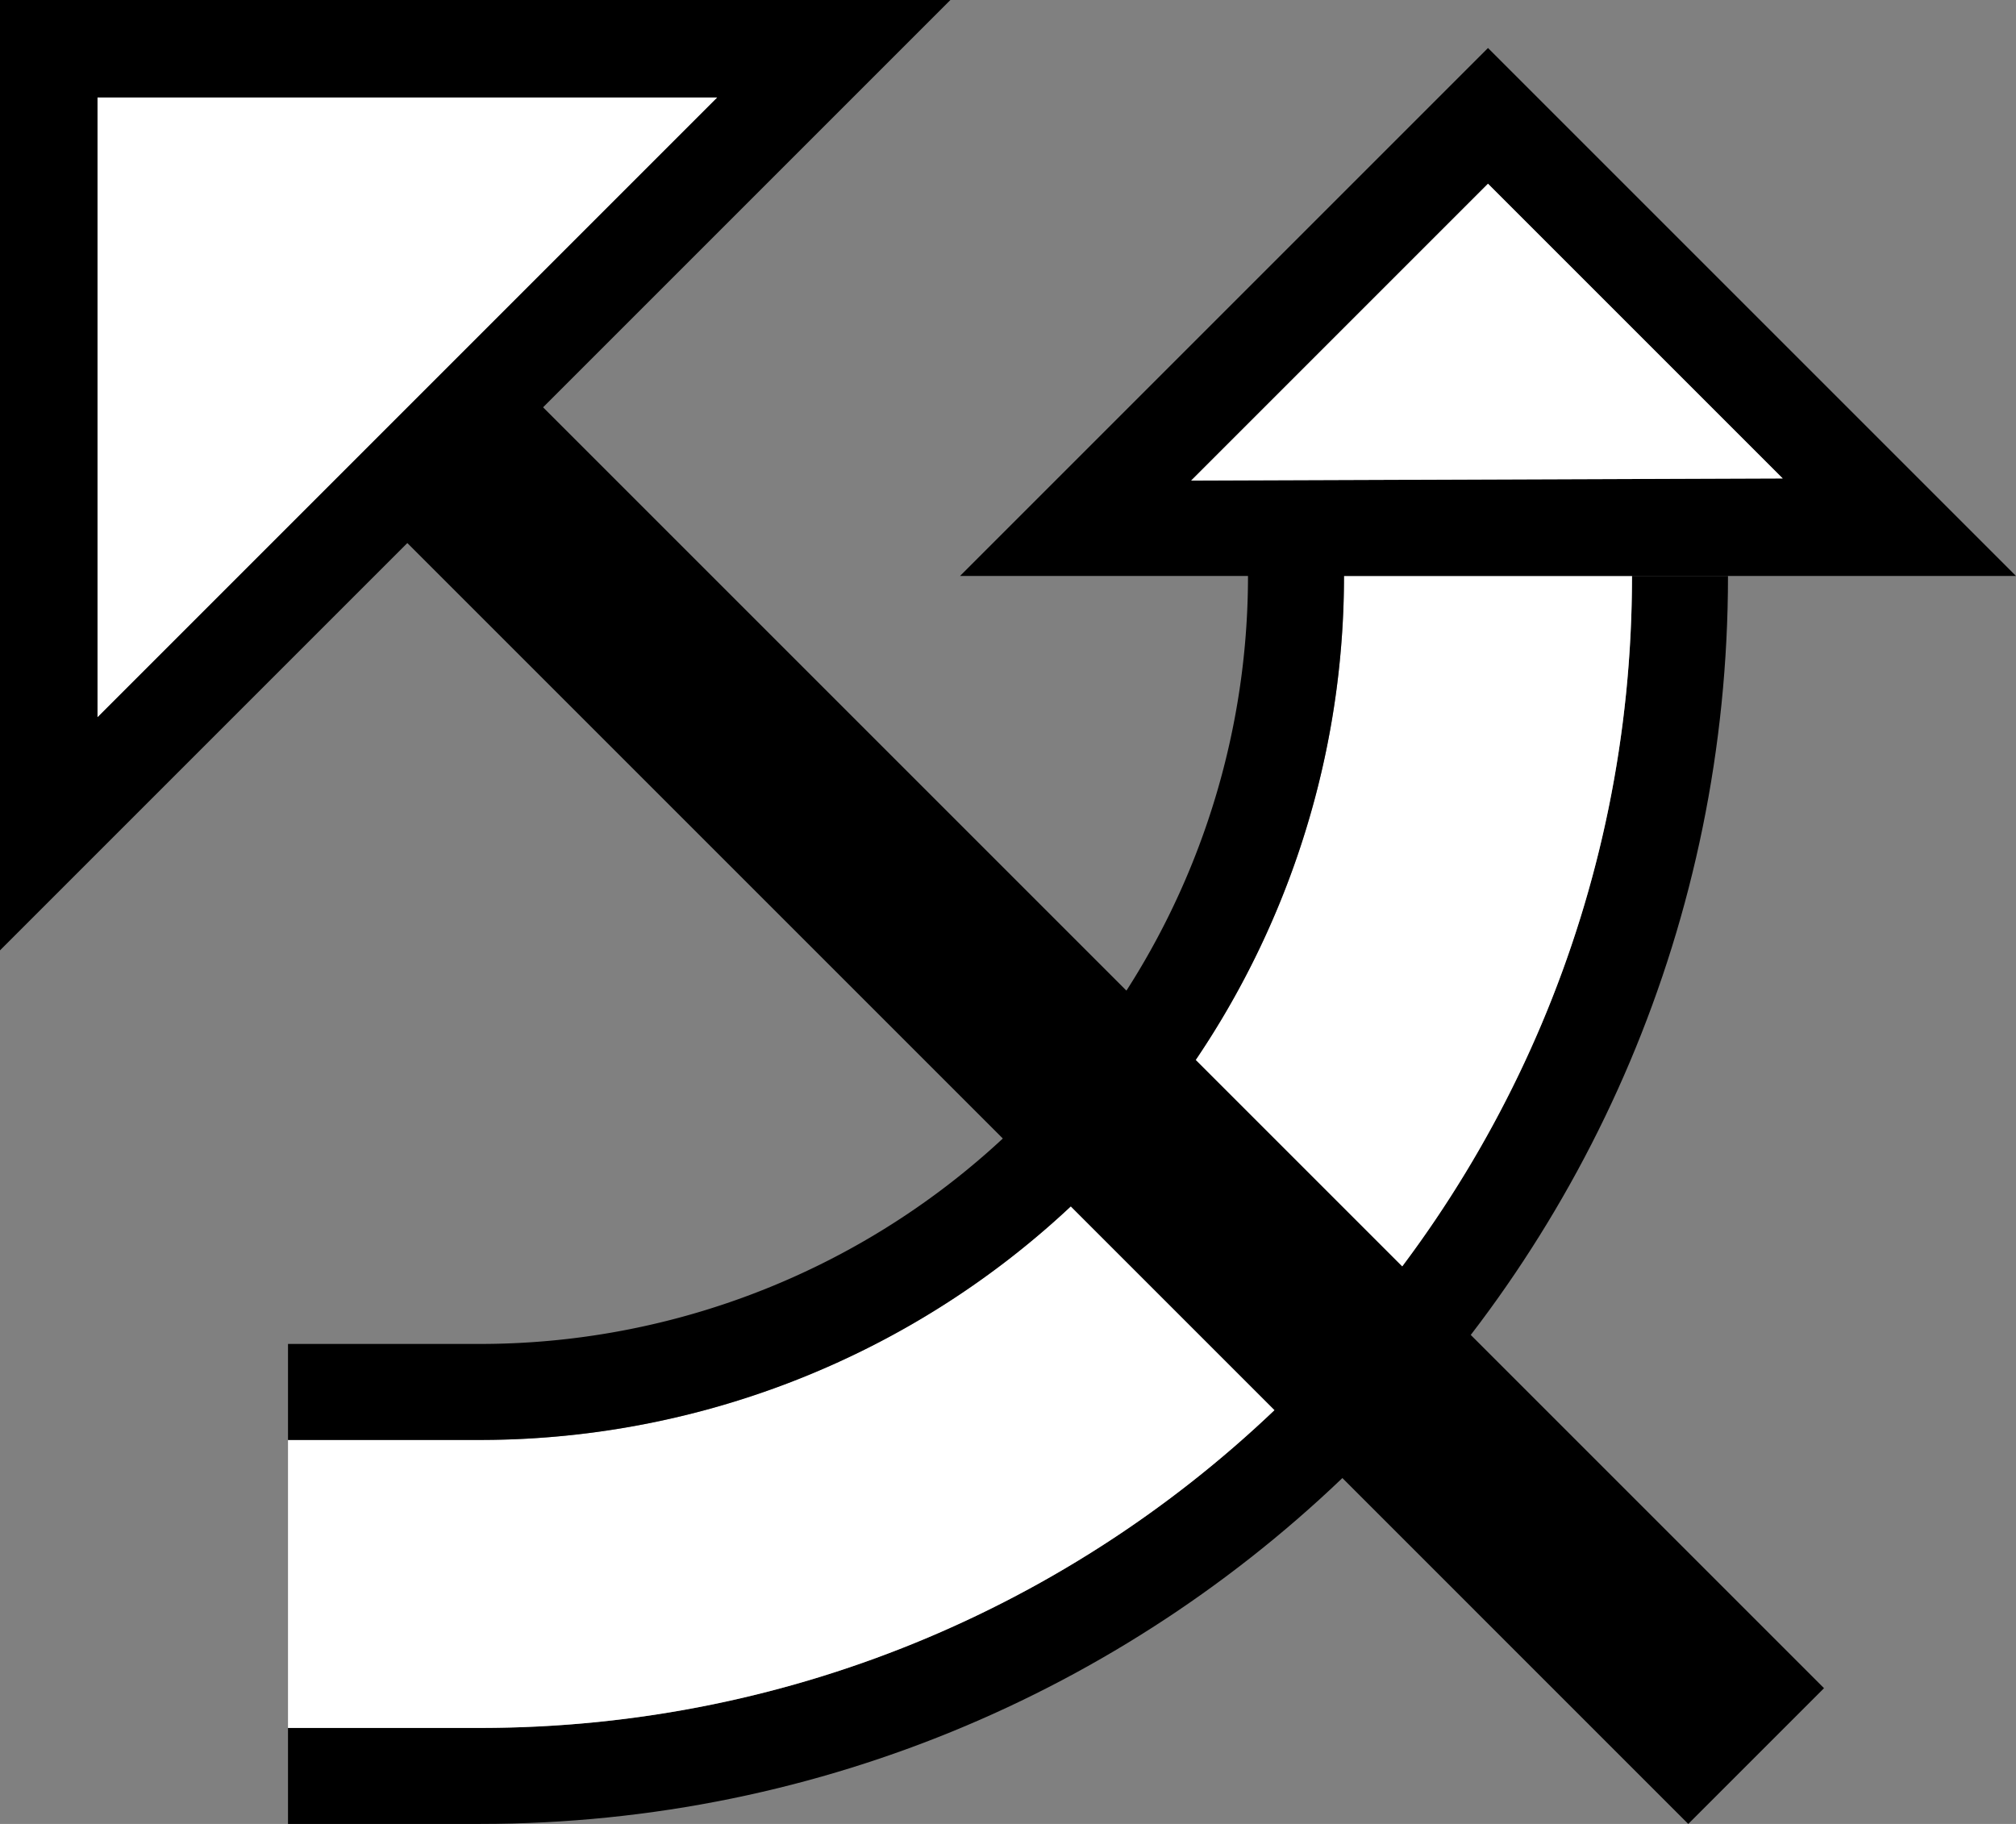 <svg xmlns="http://www.w3.org/2000/svg" version="1.0" width="21" height="19"><rect width="100%" height="100%" fill="#808080" stroke="none"/><path d="M5 19c7.18 0 13-5.82 13-13h-1c0 6.627-5.373 12-12 12H3v1h2z"/><path d="M5 18c6.627 0 12-5.373 12-12h-3a9 9 0 0 1-9 9H3v3h2z" fill="#fff"/><path d="M5.565 4.151L19 17.586 17.586 19 4.151 5.565l1.414-1.414z"/><path d="M5 15a9 9 0 0 0 9-9h-1a8 8 0 0 1-8 8H3v1h2zM10 6h11L15.5.5 10 6zm2.408-.994L15.5 1.914l3.07 3.07-6.162.022zM9.9 0H0v9.9L9.9 0zM7.468 1.016L1.016 7.47V1.016H7.47z"/><path d="M7.469 1.016H1.016V7.47L7.47 1.016zM12.408 5.006l6.162-.022-3.07-3.07-3.092 3.092z" fill="#fff"/></svg>